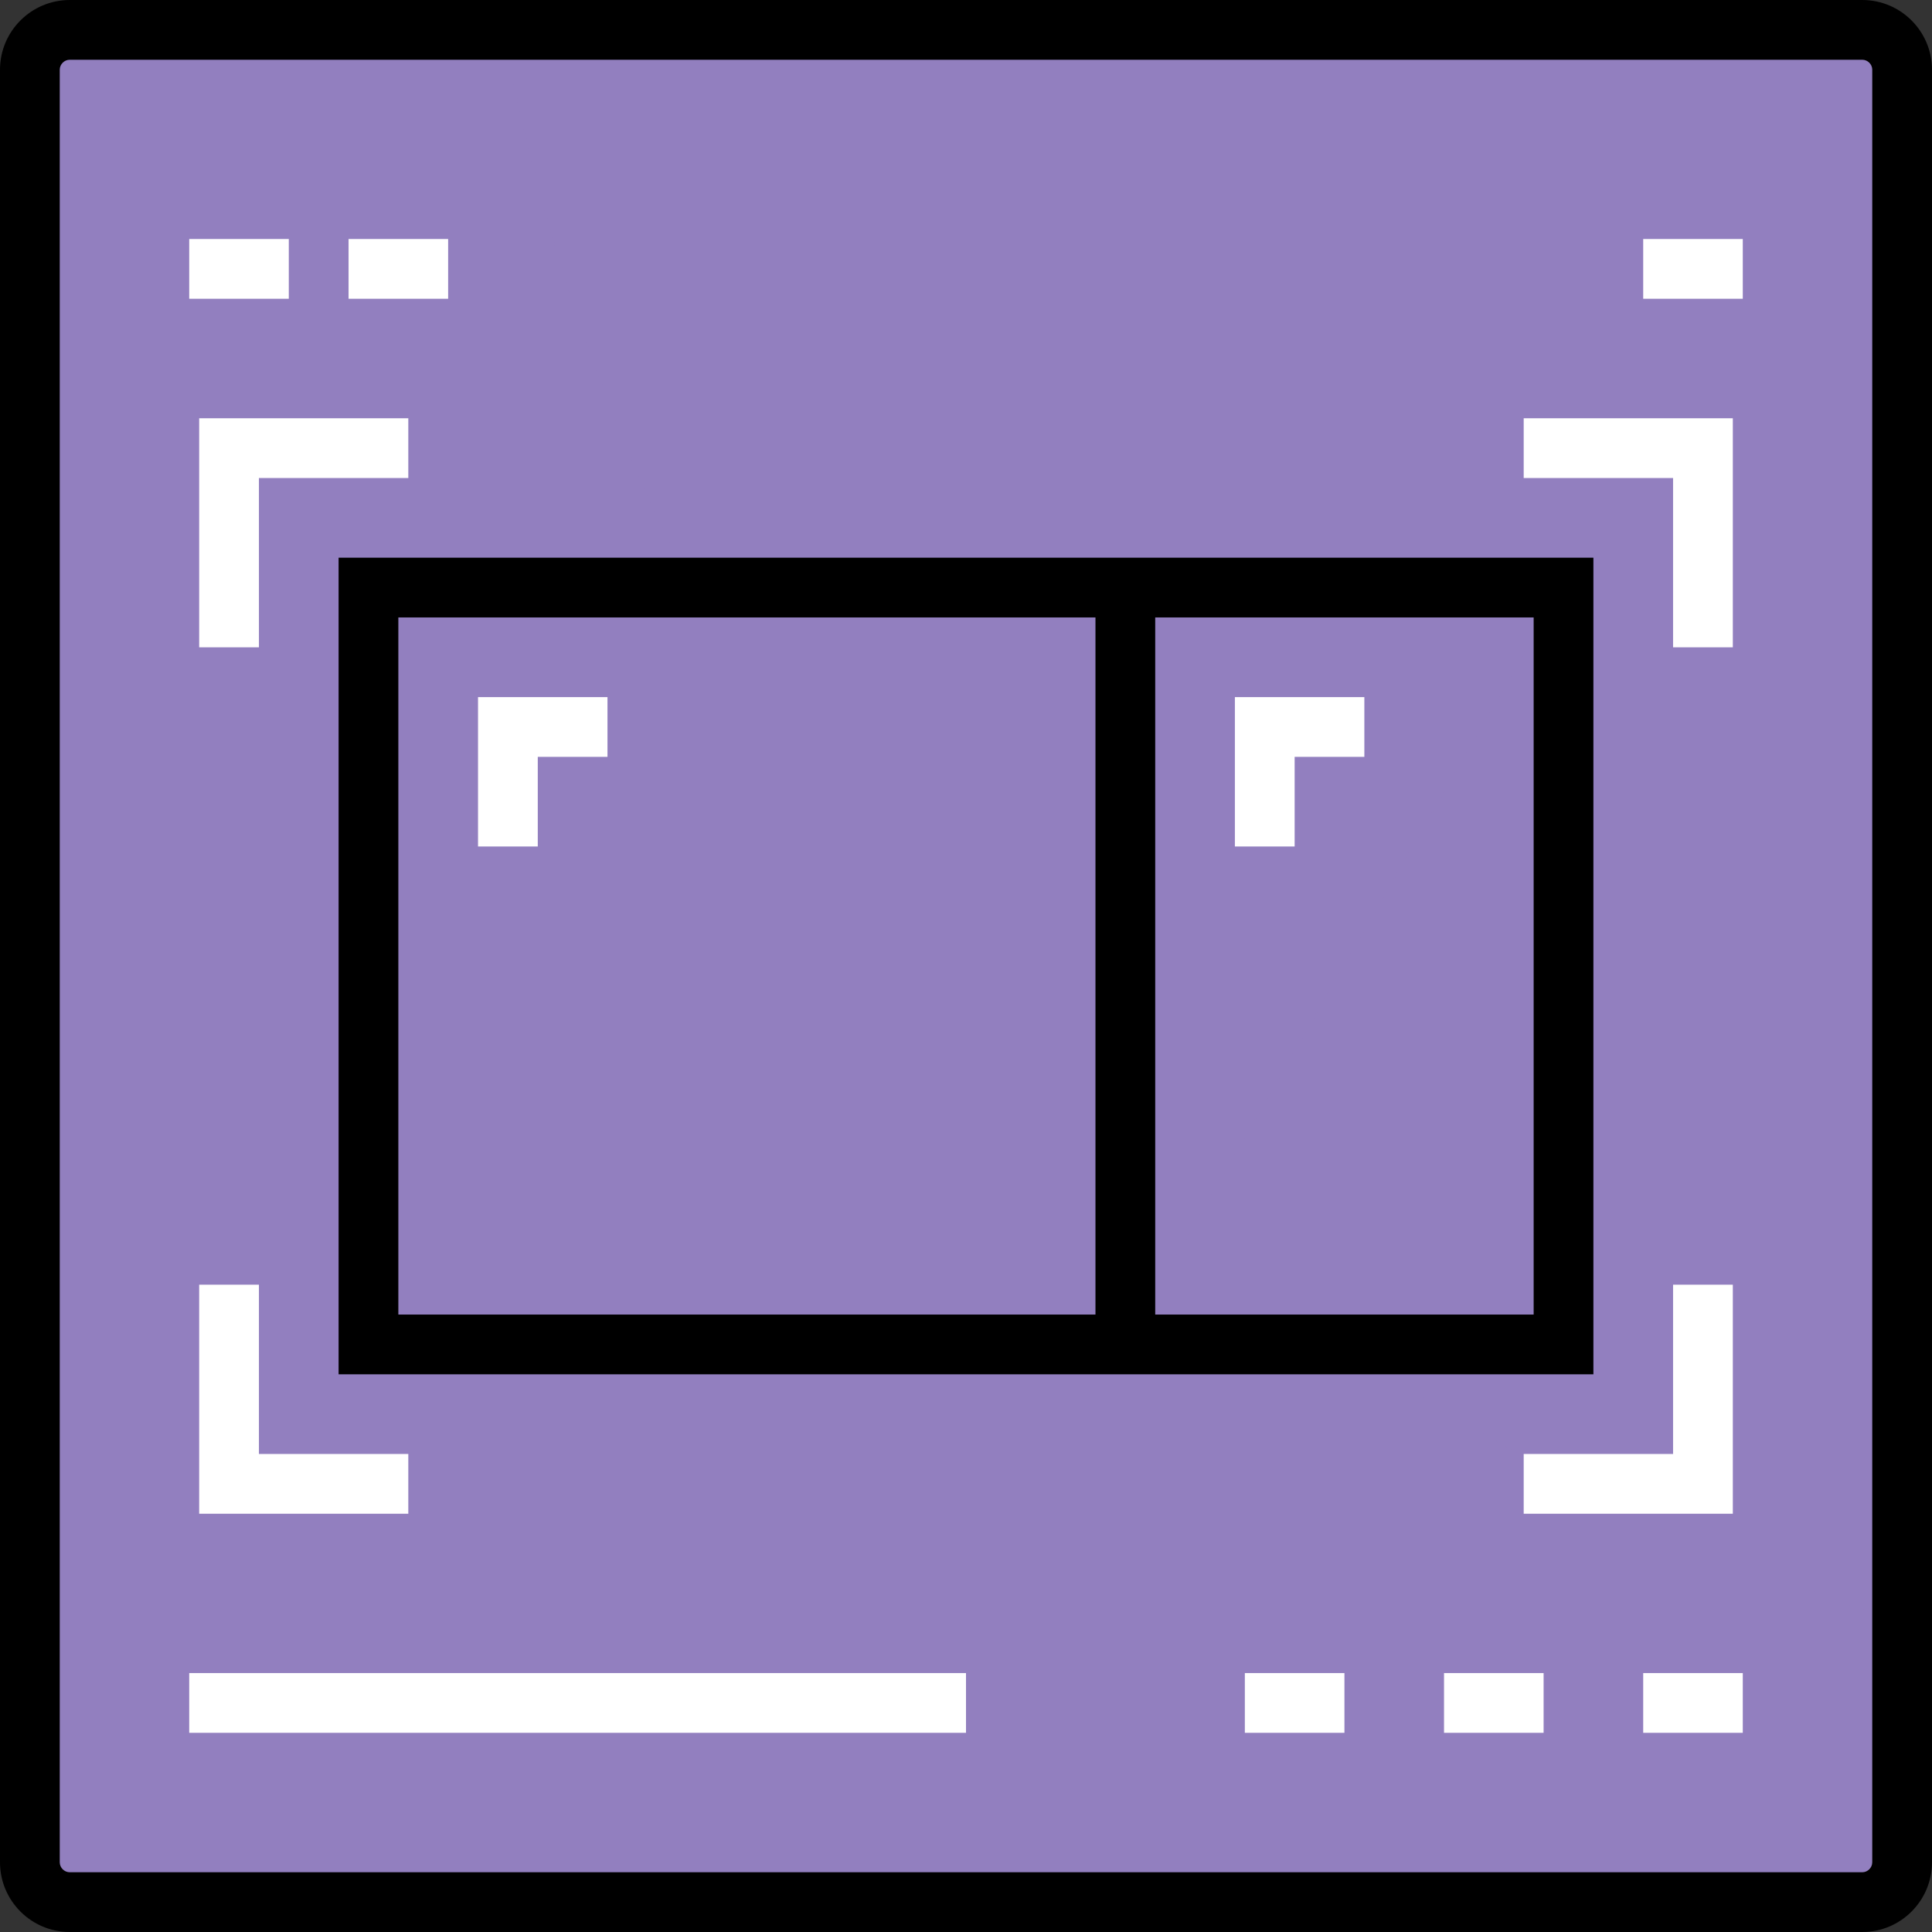 <!DOCTYPE svg PUBLIC "-//W3C//DTD SVG 1.1//EN" "http://www.w3.org/Graphics/SVG/1.1/DTD/svg11.dtd">
<!-- Uploaded to: SVG Repo, www.svgrepo.com, Transformed by: SVG Repo Mixer Tools -->
<svg version="1.1" id="Layer_1" xmlns="http://www.w3.org/2000/svg" xmlns:xlink="http://www.w3.org/1999/xlink" viewBox="0 0 512 512" xml:space="preserve" width="800px" height="800px" fill="#000000">
<rect x="0" y="0" width="512" height="512" fill="#333333" stroke="none"/>
<g id="SVGRepo_bgCarrier" stroke-width="0"/>
<g id="SVGRepo_tracerCarrier" stroke-linecap="round" stroke-linejoin="round"/>
<g id="SVGRepo_iconCarrier"> <path style="fill:rgb(146, 127, 191);" d="M504.082,18.474v475.052c0,5.806-4.751,10.557-10.557,10.557H18.474 c-5.806,0-10.557-4.751-10.557-10.557V18.474c0-5.806,4.751-10.557,10.557-10.557h475.052 C499.332,7.918,504.082,12.668,504.082,18.474z"/> <path style="fill:rgb(146, 127, 191);" d="M133.326,7.918H18.474c-5.806,0-10.557,4.751-10.557,10.557v475.052 c0,5.806,4.751,10.557,10.557,10.557h475.052c5.806,0,10.557-4.751,10.557-10.557v-63.491 C314.395,368.841,170.094,207.38,133.326,7.918z"/> <rect x="298.227" y="155.711" style="fill:rgb(146, 127, 191);" width="116.124" height="200.577"/> <rect x="97.649" y="155.711" style="fill:rgb(146, 127, 191);" width="200.577" height="200.577"/> <polygon style="fill:rgb(146, 127, 191);" points="97.649,356.289 298.227,155.711 97.649,155.711 "/> <polygon style="fill:rgb(146, 127, 191);" points="298.227,356.289 414.351,356.289 414.351,155.711 413.944,155.711 "/> <path d="M493.526,0H18.474C8.288,0,0,8.288,0,18.474v475.052C0,503.712,8.288,512,18.474,512h475.052 c10.186,0,18.474-8.288,18.474-18.474V18.474C512,8.288,503.712,0,493.526,0z M496.165,493.526c0,1.43-1.209,2.639-2.639,2.639 H18.474c-1.43,0-2.639-1.209-2.639-2.639V18.474c0-1.43,1.209-2.639,2.639-2.639h475.052c1.43,0,2.639,1.209,2.639,2.639V493.526z"/> <path d="M89.732,147.794v216.412h332.536V147.794H89.732z M306.144,163.629h100.289v184.742H306.144V163.629z M105.567,348.371 V163.629h184.742v184.742H105.567z"/> <g> <polygon style="fill:#FFFFFF;" points="68.619,171.546 52.784,171.546 52.784,110.845 108.206,110.845 108.206,126.68 68.619,126.68 "/> <polygon style="fill:#FFFFFF;" points="459.217,171.546 443.381,171.546 443.381,126.68 403.794,126.68 403.794,110.845 459.217,110.845 "/> <polygon style="fill:#FFFFFF;" points="459.217,401.155 403.794,401.155 403.794,385.32 443.381,385.32 443.381,340.454 459.217,340.454 "/> <polygon style="fill:#FFFFFF;" points="108.206,401.155 52.784,401.155 52.784,340.454 68.619,340.454 68.619,385.32 108.206,385.32 "/> <rect x="50.144" y="443.381" style="fill:#FFFFFF;" width="205.856" height="15.835"/> <rect x="435.464" y="443.381" style="fill:#FFFFFF;" width="26.392" height="15.835"/> <rect x="382.68" y="443.381" style="fill:#FFFFFF;" width="26.392" height="15.835"/> <rect x="329.897" y="443.381" style="fill:#FFFFFF;" width="26.392" height="15.835"/> <rect x="92.371" y="63.34" style="fill:#FFFFFF;" width="26.392" height="15.835"/> <rect x="435.464" y="63.34" style="fill:#FFFFFF;" width="26.392" height="15.835"/> <rect x="50.144" y="63.34" style="fill:#FFFFFF;" width="26.392" height="15.835"/> <polygon style="fill:#FFFFFF;" points="142.515,224.33 126.68,224.33 126.68,184.742 160.99,184.742 160.99,200.577 142.515,200.577 "/> <polygon style="fill:#FFFFFF;" points="343.093,224.33 327.258,224.33 327.258,184.742 361.567,184.742 361.567,200.577 343.093,200.577 "/> </g> </g>
</svg>
